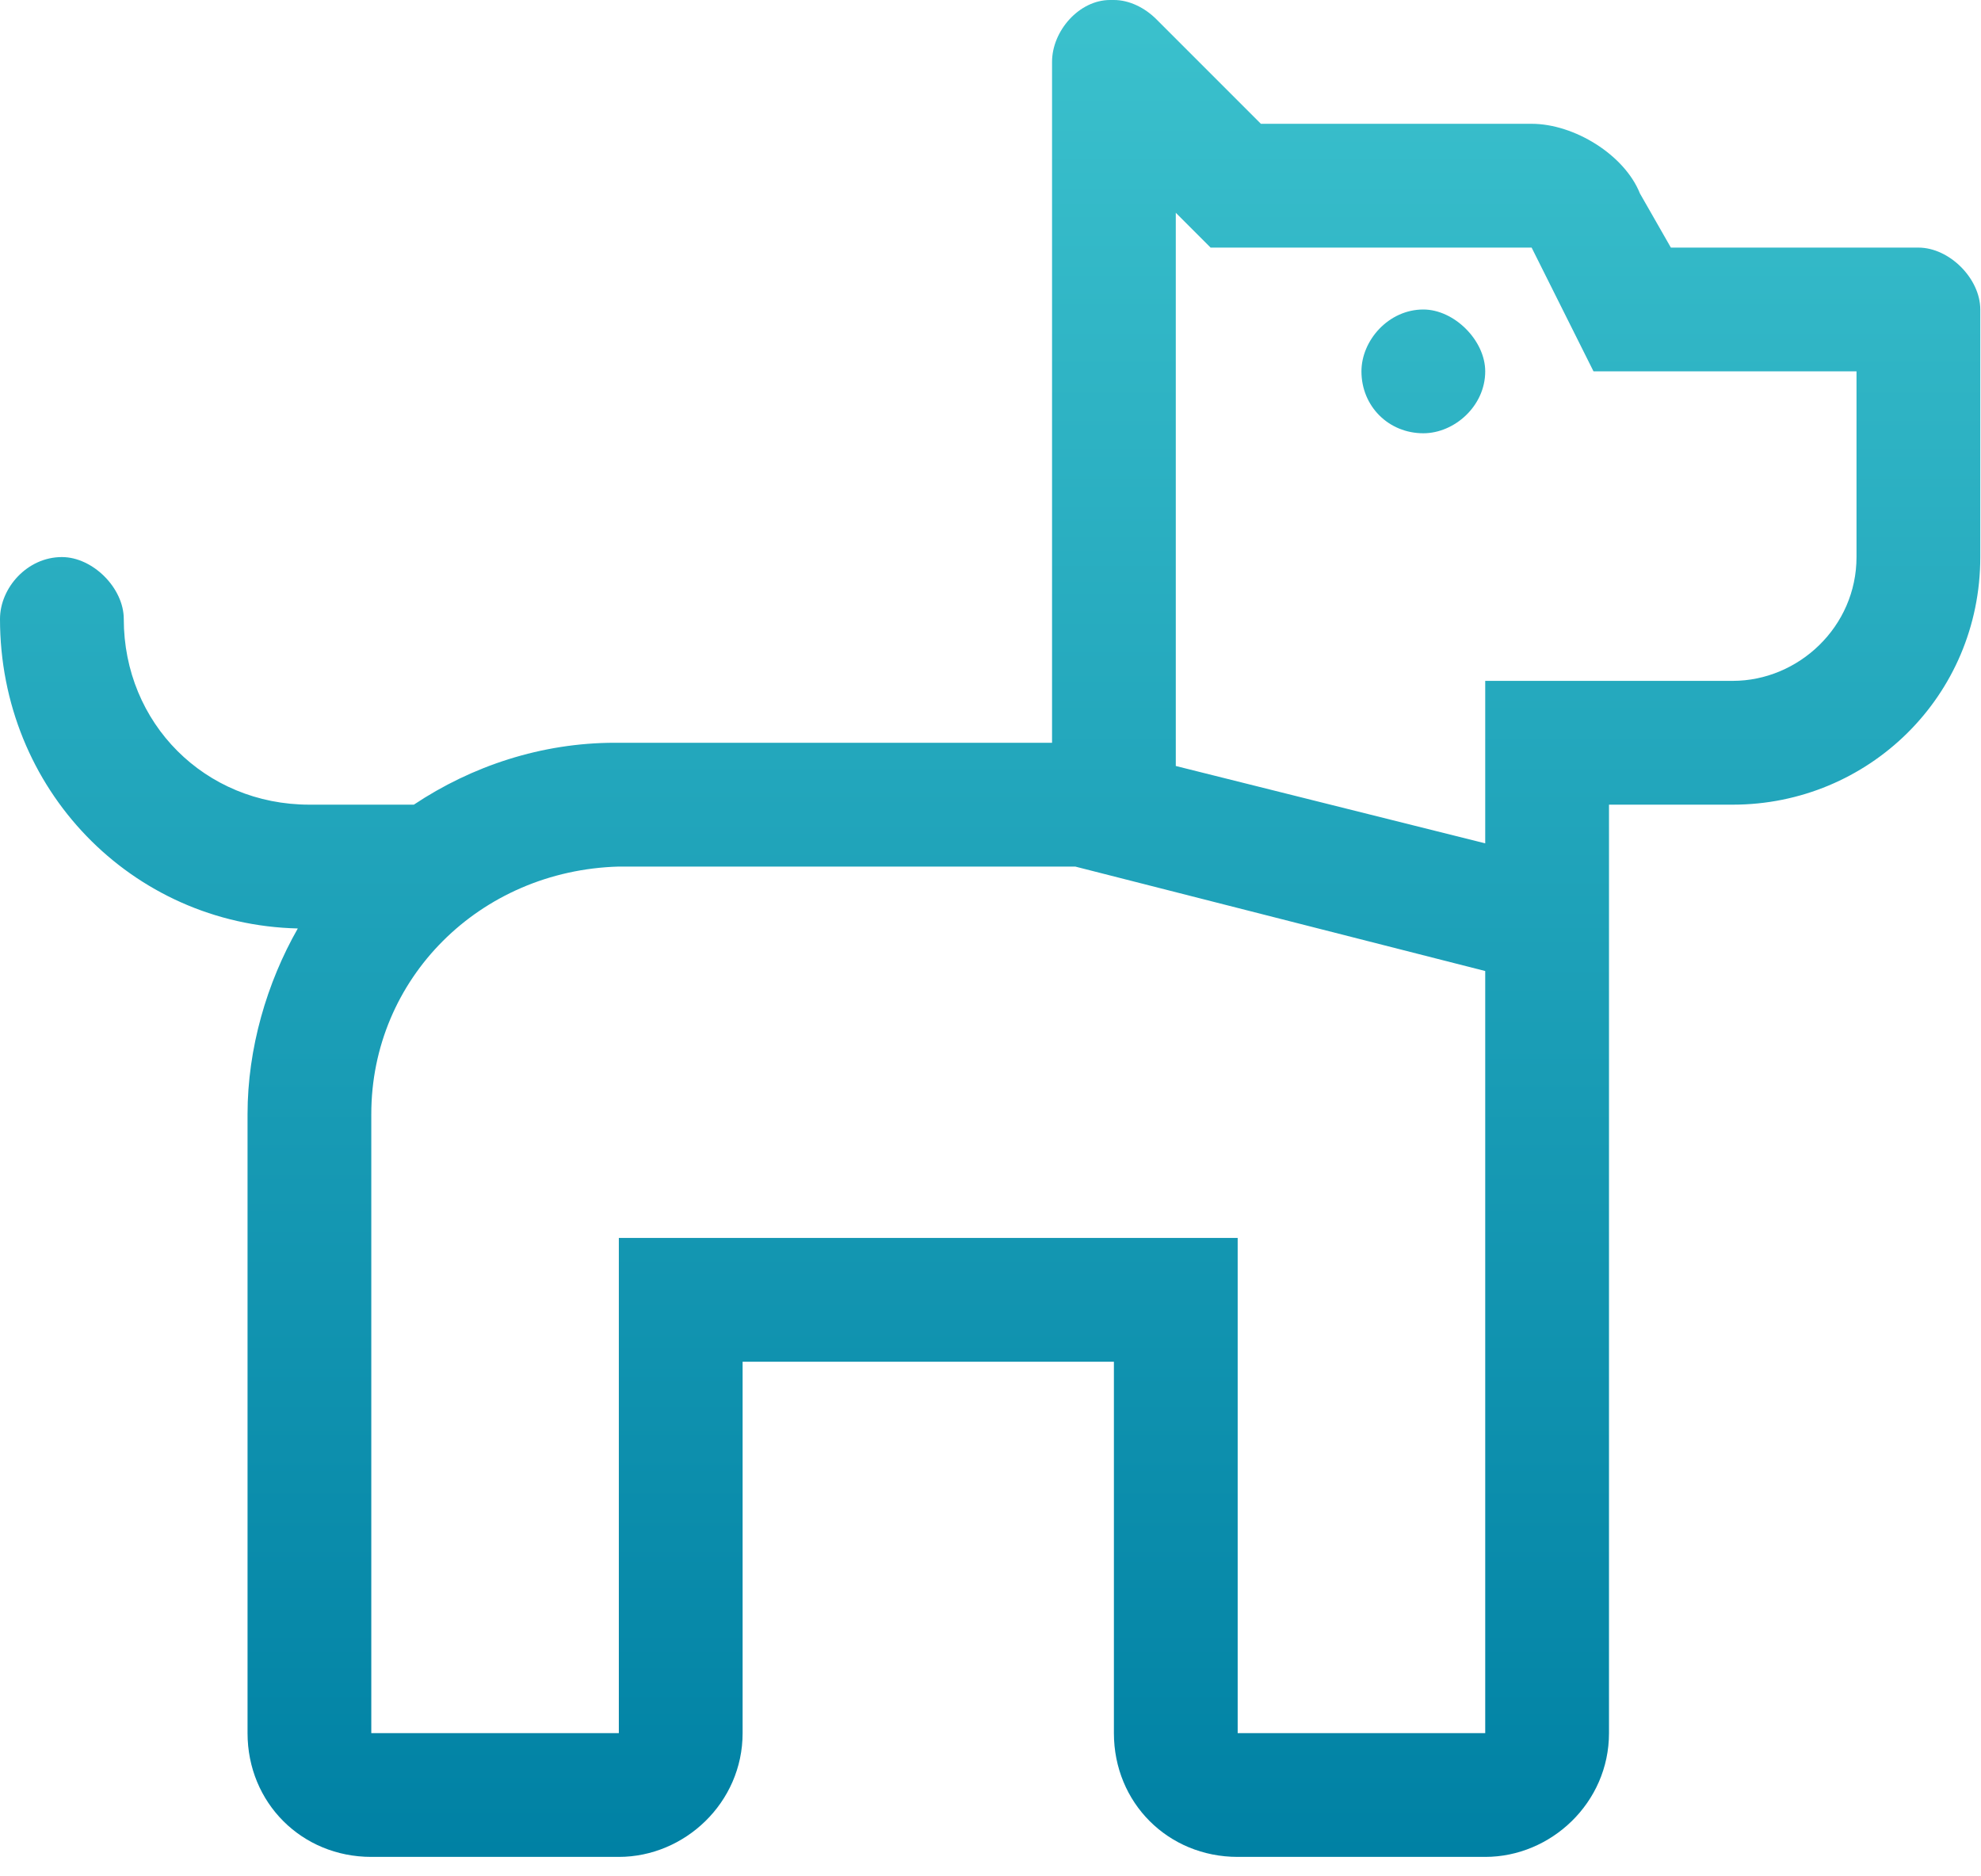 <svg width="75" height="71" viewBox="0 0 75 71" fill="none" xmlns="http://www.w3.org/2000/svg">
<path d="M72.63 9.372H63.259L62.087 7.322C61.501 5.857 59.598 4.686 57.987 4.686H47.737L43.783 0.732C43.344 0.293 42.758 0 42.172 0C42.172 0 42.172 0 42.026 0C40.855 0 39.83 1.171 39.83 2.343V28.115H23.429H23.283C20.5 28.115 17.865 28.994 15.668 30.458H11.715C7.761 30.458 4.686 27.383 4.686 23.429C4.686 22.258 3.514 21.086 2.343 21.086C1.025 21.086 0 22.258 0 23.429C0 29.872 4.979 34.997 11.275 35.144C10.104 37.194 9.372 39.683 9.372 42.172V65.602C9.372 68.237 11.422 70.287 14.057 70.287H23.429C25.918 70.287 28.115 68.237 28.115 65.602V51.544H42.172V65.602C42.172 68.237 44.222 70.287 46.858 70.287H56.23C58.719 70.287 60.916 68.237 60.916 65.602V30.458H65.602C70.727 30.458 74.973 26.358 74.973 21.086V11.715C74.973 10.543 73.802 9.372 72.63 9.372ZM56.23 65.602H46.858V46.858H23.429V65.602H14.057V42.172C14.057 37.047 18.158 32.947 23.429 32.801H40.708L56.23 36.755V65.602ZM70.287 21.086C70.287 23.722 68.091 25.772 65.602 25.772H56.23V31.922L44.515 28.994V8.054L45.833 9.372H57.987L60.33 14.057H70.287V21.086ZM56.23 14.057C56.23 12.886 55.058 11.715 53.887 11.715C52.569 11.715 51.544 12.886 51.544 14.057C51.544 15.375 52.569 16.4 53.887 16.4C55.058 16.4 56.23 15.375 56.23 14.057Z" fill="url(#paint0_linear_1_110)"/>
<defs>
<linearGradient id="paint0_linear_1_110" x1="37.569" y1="0" x2="37.569" y2="70.253" gradientUnits="userSpaceOnUse">
<stop stop-color="#3BC1CD"/>
<stop offset="1" stop-color="#0081A4"/>
</linearGradient>
</defs>
</svg>
